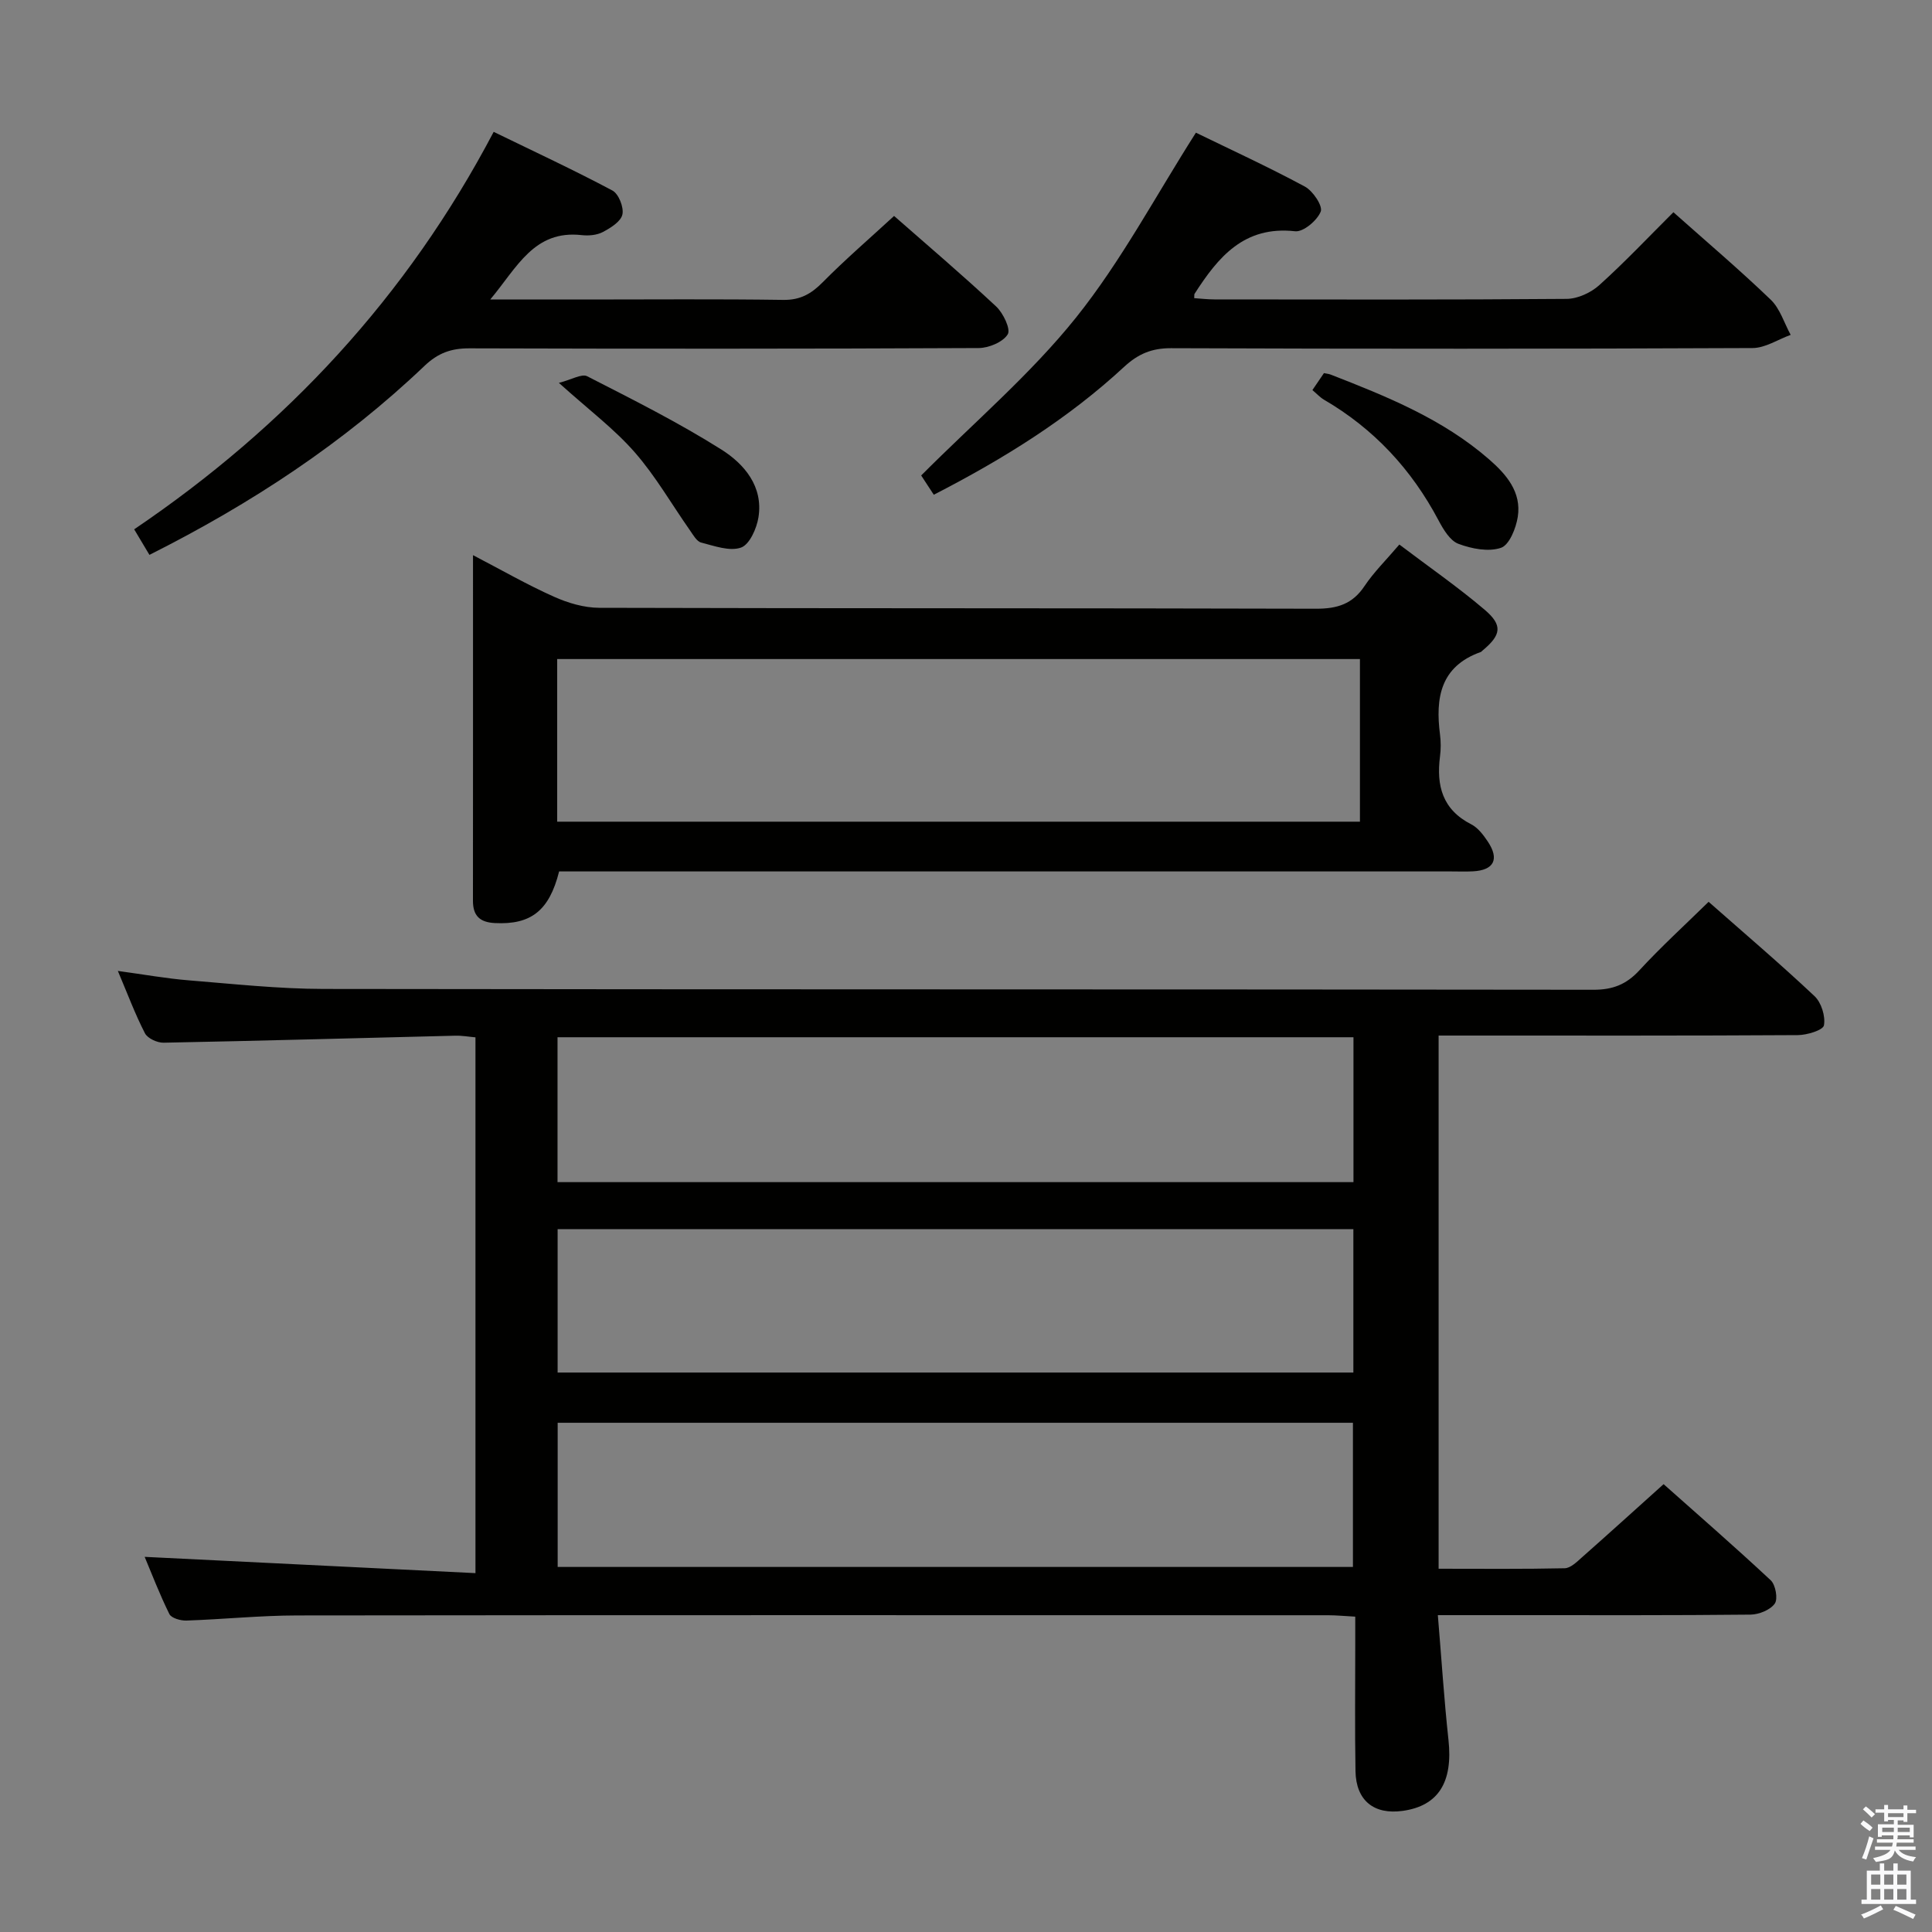 <svg enable-background="new 0 0 400 400" viewBox="0 0 400 400" xmlns="http://www.w3.org/2000/svg"><rect x="0" y="0" width="400" height="400" fill="#808080" stroke="none"/><path d="m385.2 377.6.6-.7c.6.4 1.3.9 1.9 1.5l-.6.7c-.8-.5-1.4-1-1.9-1.5zm.3 7.1c.6-1.4 1.1-2.9 1.5-4.5.3.1.6.3.9.4-.5 1.4-1 2.9-1.5 4.4zm.2-10.1.6-.6c.7.5 1.3 1.1 1.9 1.6l-.7.7c-.6-.6-1.2-1.2-1.8-1.7zm8.4-.8h.8v.9h1.8v.7h-1.8v1.8h-.8v-.3h-1.2v.9h3.3v2.6h-.8v-.4h-2.5c0 .3 0 .6-.1.8h3.4v.7h-3.5c0 .3-.1.6-.1.8h4v.7h-3.5c.7.9 1.9 1.3 3.6 1.5-.2.2-.4.5-.6.9-1.9-.3-3.2-1.1-3.8-2.3-.5 2.1-1.8 2-3.9 2.4-.2-.3-.4-.5-.6-.8 1.9-.4 3.1-.9 3.6-1.7h-3.2v-.7h3.5c.1-.2.1-.5.2-.8h-3.3v-.7h3.4c0-.2 0-.5 0-.8h-2.4v.3h-.8v-2.6h3.3v-.9h-1.2v.3h-.8v-1.8h-1.8v-.7h1.8v-.9h.8v.9h3.2zm-4.4 5.5h2.4c0-.3 0-.6 0-.9h-2.4zm1.2-3.1h3.2v-.8h-3.2zm4.4 2.2h-2.4v.9h2.5v-.9z" fill="#fafafb"/><path d="m389.2 385.8h.9v1.5h1.9v-1.5h.9v1.5h2.7v6h1.1v.9h-11.3v-.9h1.1v-6h2.7zm.2 8.7.5.8c-1.2.6-2.5 1.3-4 1.9-.2-.3-.3-.6-.6-.8 1.6-.6 3-1.3 4.1-1.9zm-2-4.3h1.9v-2.1h-1.9zm0 3.1h1.9v-2.2h-1.9zm2.7-3.1h1.9v-2.1h-1.9zm0 3.1h1.9v-2.2h-1.9zm2.4 1.3c1.4.6 2.7 1.2 4.1 1.8l-.5.9c-1.5-.7-2.8-1.4-4.1-1.9zm2.2-6.5h-1.9v2.1h1.9zm-1.9 5.2h1.9v-2.2h-1.9z" fill="#fafafb"/><g fill="#010100"><path d="m29.95 322.33c22.76 1.12 45.39 2.23 68.49 3.37 0-37.67 0-74.07 0-110.93-1.32-.11-2.77-.38-4.21-.34-20.12.49-40.23 1.06-60.35 1.45-1.32.03-3.32-.89-3.87-1.95-2.04-3.96-3.6-8.16-5.61-12.91 5.32.72 9.99 1.57 14.69 1.95 9.27.75 18.57 1.76 27.85 1.78 87.65.13 175.29.05 262.94.17 4.02.01 6.84-1.1 9.54-4.03 4.49-4.87 9.4-9.35 14.33-14.18 7.3 6.44 14.78 12.8 21.92 19.52 1.42 1.33 2.3 4.18 1.96 6.05-.18 1.01-3.51 2.02-5.42 2.03-22.66.14-45.32.09-67.98.09-1.98 0-3.96 0-6.38 0v110.39c8.86 0 17.49.09 26.11-.1 1.22-.03 2.52-1.33 3.58-2.27 5.48-4.84 10.9-9.76 16.89-15.14 6.71 5.97 14.57 12.8 22.18 19.9 1.01.95 1.53 3.87.83 4.84-.94 1.31-3.27 2.25-5.02 2.27-15.99.17-31.99.11-47.99.11-5.29 0-10.58 0-16.74 0 .76 9.05 1.29 17.46 2.2 25.82.95 8.73-2.06 13.66-9.46 14.7-5.97.84-9.68-2.13-9.79-8.22-.15-8.66-.05-17.33-.05-25.99 0-1.81 0-3.62 0-6-2.11-.11-3.86-.29-5.62-.29-71.15-.01-142.3-.05-213.45.04-7.64.01-15.28.8-22.92 1.06-1.2.04-3.11-.5-3.53-1.34-2.03-4.1-3.67-8.4-5.12-11.85zm85.51 2.09h164.65c0-10.27 0-20.13 0-29.85-55.17 0-109.86 0-164.65 0zm-.03-79.67h164.79c0-10.06 0-19.94 0-30-55.1 0-109.82 0-164.79 0zm.02 39.42h164.75c0-10.16 0-19.9 0-29.68-55.08 0-109.78 0-164.75 0z"/><path d="m289.72 112.74c6.07 4.6 12.1 8.77 17.65 13.49 3.82 3.24 3.43 5.25-.43 8.46-.13.11-.24.26-.39.31-8.35 2.98-9.39 9.51-8.41 17.1.19 1.47.19 3.02 0 4.49-.79 6.07.5 11.04 6.47 14.08 1.39.71 2.51 2.2 3.42 3.56 2.45 3.67 1.28 5.94-3.07 6.17-1.49.08-3 .02-4.5.02-59.46 0-118.91 0-178.37 0-2.14 0-4.29 0-6.33 0-2.05 8.18-5.88 11.07-13.31 10.69-3.12-.16-4.53-1.51-4.53-4.61.02-23.62.01-47.25.01-71.56 5.89 3.06 11.18 6.11 16.73 8.59 2.91 1.31 6.26 2.3 9.42 2.31 49.46.14 98.93.05 148.39.19 4.39.01 7.56-.96 10.05-4.71 1.93-2.88 4.46-5.36 7.2-8.58zm-8.16 23.71c-55.72 0-110.82 0-166.2 0v33.67h166.2c0-11.41 0-22.36 0-33.67z"/><path d="m30.94 114.88c-1.2-2.01-2.12-3.54-3.16-5.29 31.43-21.28 56.47-48.13 74.43-82.29 8.4 4.09 16.61 7.9 24.59 12.15 1.29.69 2.39 3.48 2.06 4.96-.32 1.46-2.43 2.77-4.03 3.62-1.24.66-2.95.81-4.39.65-9.88-1.11-13.35 6.65-18.94 13.33h19.7c13.66 0 27.32-.12 40.97.08 3.53.05 5.8-1.26 8.17-3.66 4.66-4.71 9.7-9.05 14.77-13.72 6.73 5.91 14.08 12.16 21.12 18.73 1.47 1.37 3.07 4.71 2.41 5.78-.99 1.61-3.93 2.83-6.04 2.84-35.14.17-70.29.16-105.43.06-3.72-.01-6.45.94-9.26 3.61-16.72 15.94-35.81 28.51-56.97 39.15z"/><path d="m193.33 102.43c-1.17-1.78-2.21-3.38-2.61-3.99 11.03-11.07 22.67-20.97 32.05-32.68 9.37-11.7 16.49-25.2 24.83-38.29 7.15 3.48 14.98 7.08 22.56 11.16 1.67.9 3.75 4.02 3.28 5.18-.73 1.84-3.6 4.26-5.3 4.07-10.58-1.18-15.95 5.36-20.83 12.97-.07.11-.02.29-.06.88 1.38.09 2.78.26 4.17.26 24.31.02 48.63.09 72.94-.11 2.29-.02 5.02-1.28 6.75-2.84 5.3-4.77 10.21-9.98 15.35-15.1 6.82 6.07 13.68 11.89 20.15 18.11 1.93 1.85 2.78 4.82 4.13 7.28-2.63.95-5.26 2.72-7.9 2.73-40.13.18-80.27.18-120.4.03-3.99-.01-6.79 1.18-9.68 3.84-11.64 10.78-25 19.09-39.43 26.5z"/><path d="m271.72 80.76c.86-1.26 1.59-2.33 2.39-3.51.5.11.96.14 1.38.3 11.63 4.53 23.2 9.19 32.78 17.53 3.6 3.13 6.77 6.79 5.97 11.93-.37 2.36-1.75 5.82-3.48 6.41-2.59.88-6.09.2-8.82-.83-1.74-.66-3.11-2.98-4.1-4.84-5.59-10.57-13.38-18.97-23.73-25-.81-.48-1.49-1.23-2.39-1.99z"/><path d="m115.71 79.27c2.62-.66 4.72-1.95 5.86-1.37 9.4 4.81 18.87 9.55 27.78 15.17 4.71 2.97 8.71 7.62 7.68 14.04-.37 2.32-1.85 5.64-3.61 6.26-2.36.83-5.53-.34-8.25-1.04-.93-.24-1.65-1.57-2.31-2.51-3.8-5.41-7.12-11.23-11.44-16.17-4.21-4.82-9.44-8.74-15.71-14.38z"/></g></svg>